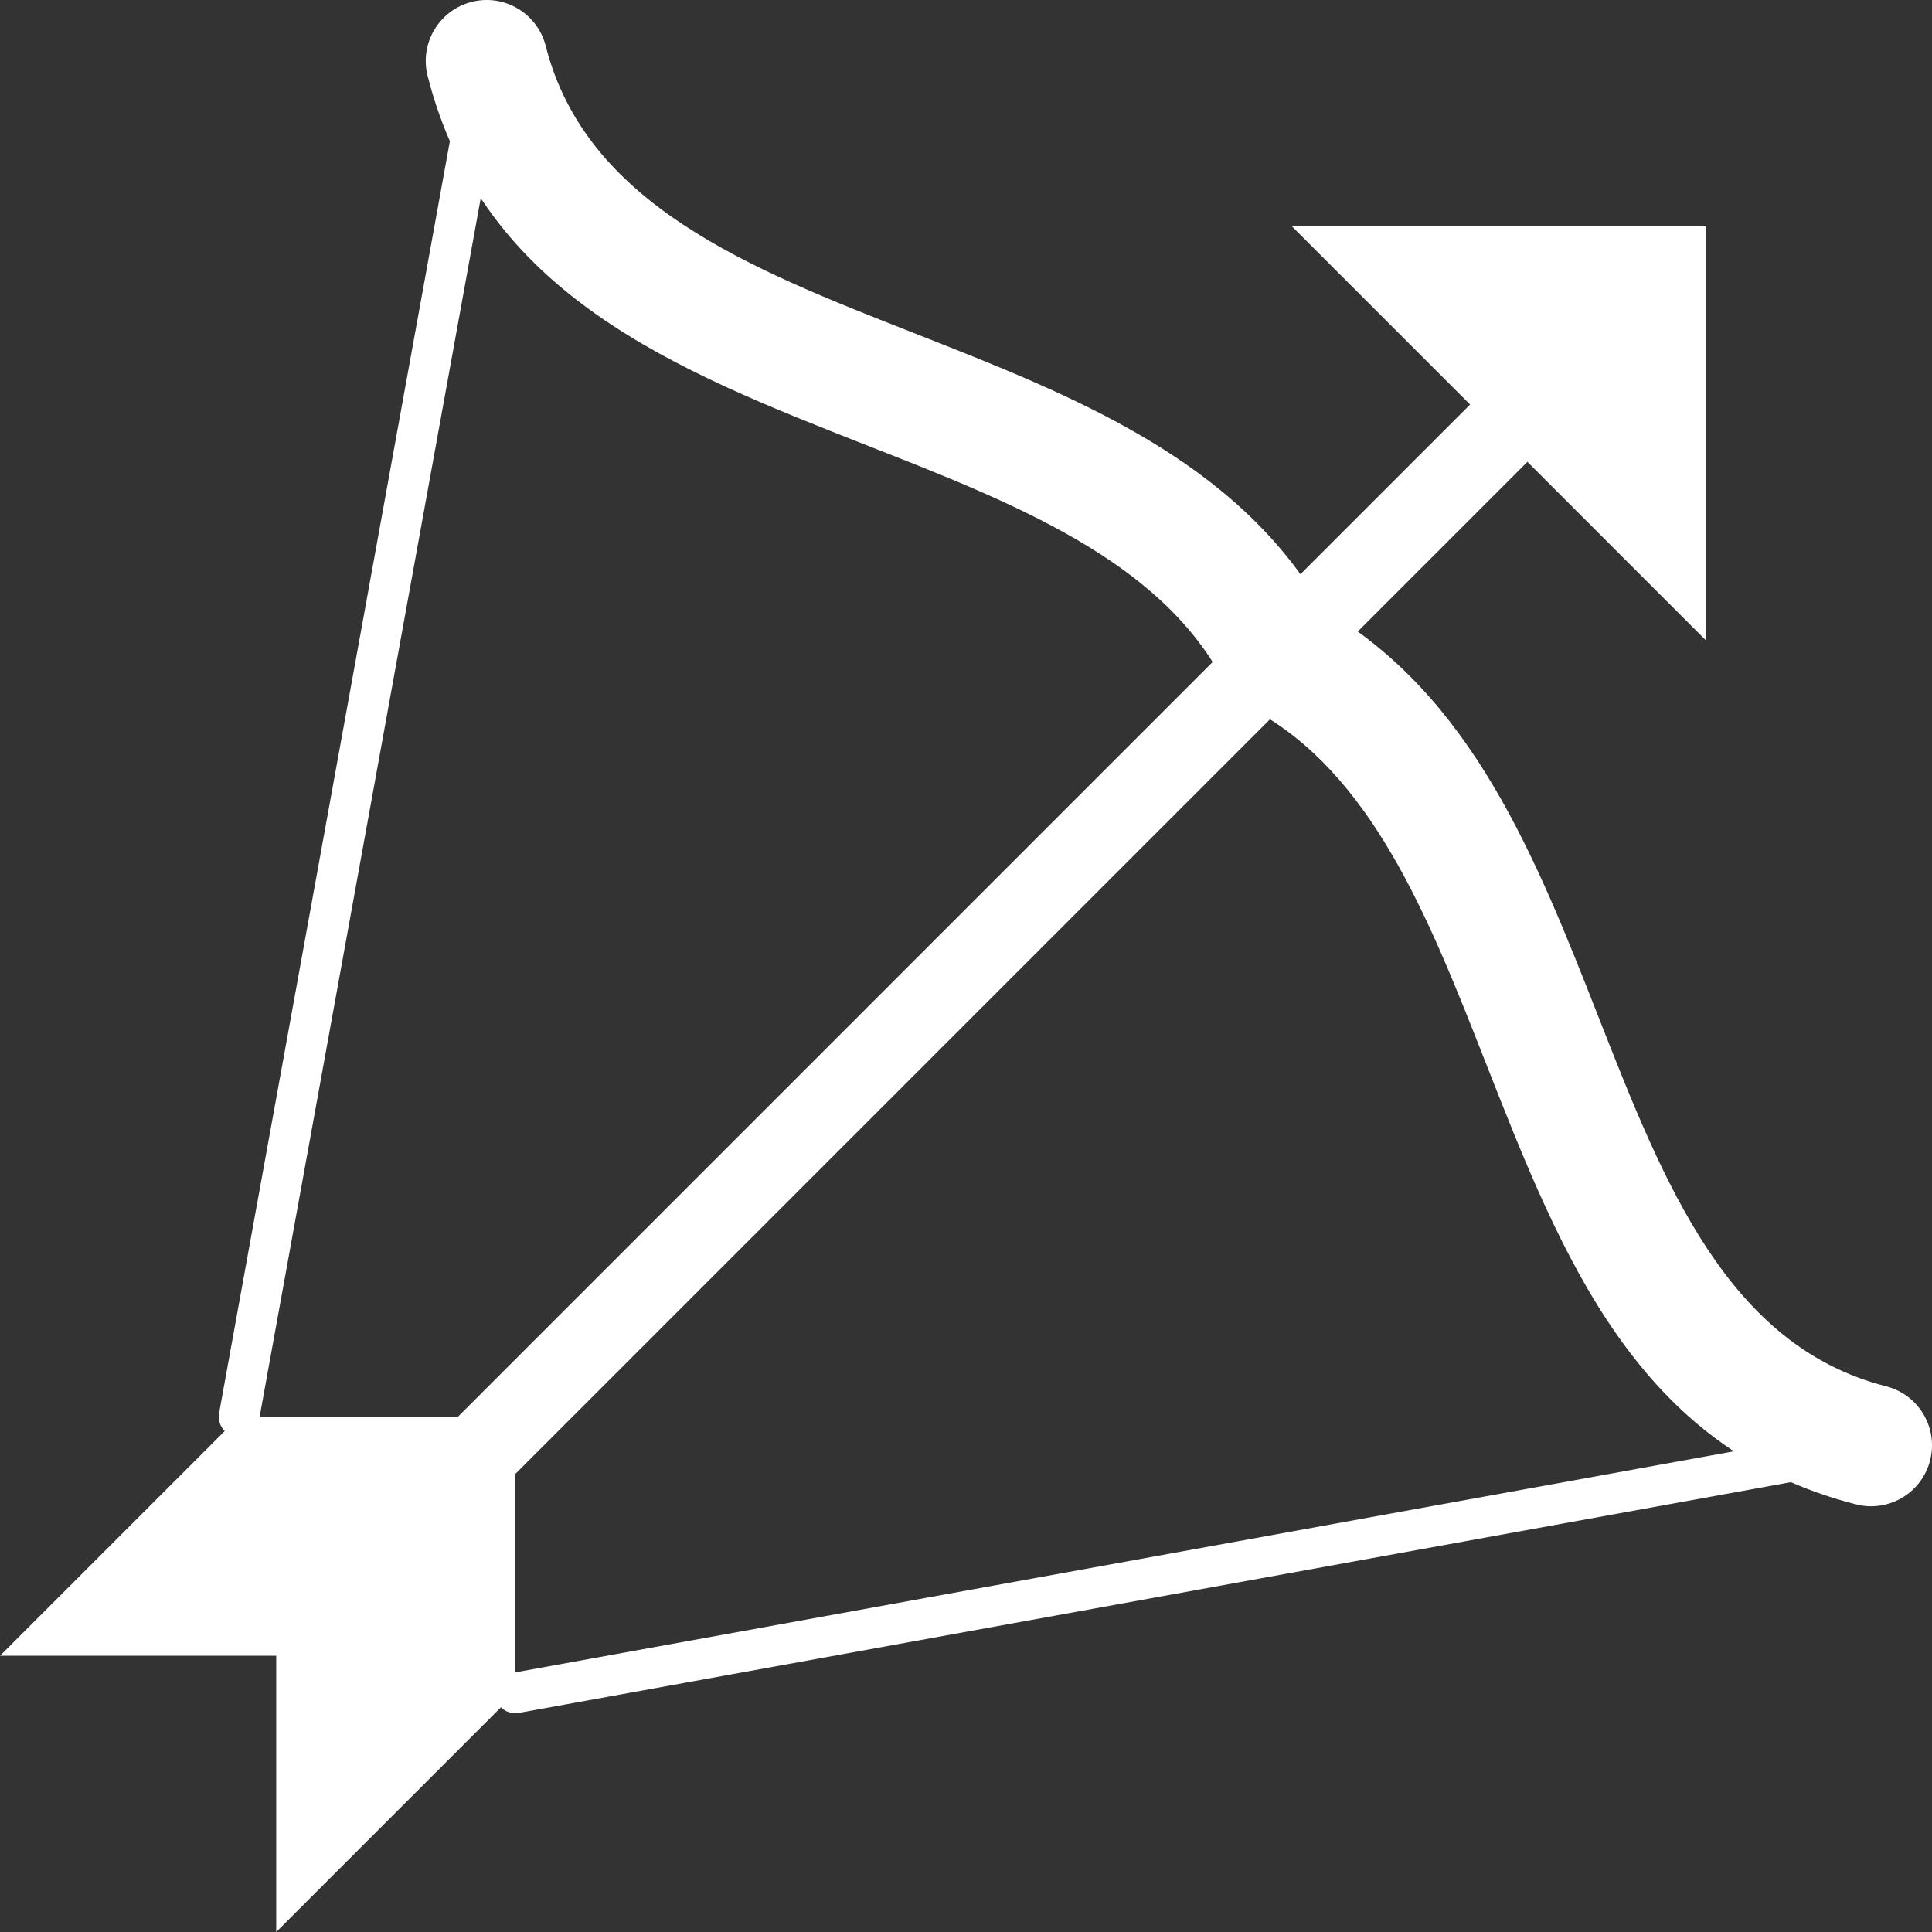 <svg width="44" height="44" viewBox="0 0 44 44" fill="none" xmlns="http://www.w3.org/2000/svg">
<rect x="0" y="0" width="44" height="44" fill="#333333" stroke="none"/>
<g id="Layer_x0020_1">
<g id="_466266896">
<path id="_466267736" d="M42.267 34.26C43.009 34.451 43.765 34.004 43.956 33.262C44.147 32.52 43.7 31.764 42.958 31.573C39.347 30.655 37.888 26.939 36.417 23.192C34.978 19.529 33.529 15.84 30.131 13.869C28.16 10.471 24.471 9.022 20.808 7.583C17.061 6.112 13.345 4.653 12.427 1.042C12.236 0.3 11.48 -0.147 10.738 0.044C9.996 0.235 9.55 0.991 9.74 1.733C11.006 6.712 15.382 8.43 19.794 10.163C23.082 11.454 26.394 12.754 27.849 15.473C27.978 15.752 28.196 15.98 28.469 16.122L28.47 16.12C31.227 17.559 32.537 20.894 33.837 24.206C35.57 28.618 37.288 32.994 42.267 34.26Z" fill="white"/>
<path id="_466267928" d="M42.628 33.421C42.879 33.375 43.045 33.134 42.999 32.883C42.953 32.633 42.712 32.467 42.462 32.513L11.652 38.102C11.402 38.148 11.235 38.389 11.281 38.639C11.327 38.89 11.568 39.056 11.819 39.01L42.628 33.421ZM4.99 32.182C4.944 32.432 5.11 32.673 5.361 32.719C5.612 32.765 5.852 32.599 5.898 32.348L11.488 1.539C11.534 1.288 11.368 1.047 11.117 1.001C10.866 0.955 10.626 1.122 10.58 1.372L4.99 32.182Z" fill="white"/>
<path id="_466267808" fill-rule="evenodd" clip-rule="evenodd" d="M38.843 5.156V14.576L29.424 5.156H38.843Z" fill="white"/>
<path id="_466267784" d="M35.438 9.866C35.799 9.506 35.799 8.922 35.438 8.561C35.078 8.201 34.494 8.201 34.133 8.561L10.43 32.265C10.07 32.625 10.07 33.209 10.43 33.569C10.791 33.93 11.375 33.93 11.735 33.569L35.438 9.866Z" fill="white"/>
<path id="_466267376" fill-rule="evenodd" clip-rule="evenodd" d="M11.735 32.265V38.556L6.291 44V37.709H0L5.444 32.265H11.735Z" fill="white"/>
</g>
</g>
</svg>
